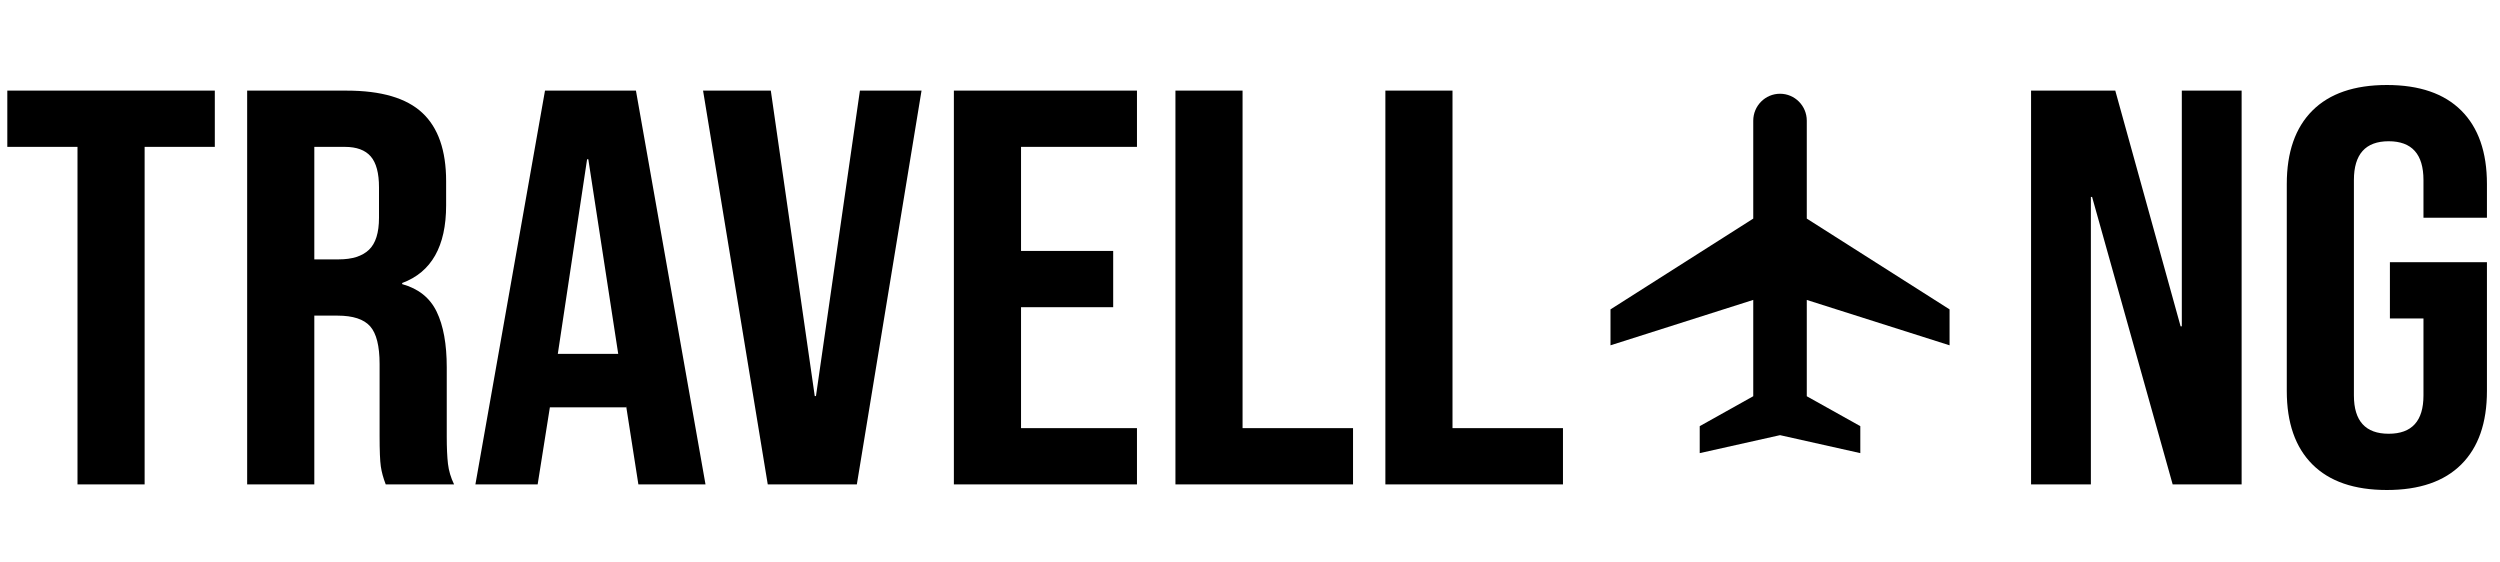 <svg xmlns="http://www.w3.org/2000/svg" xmlns:xlink="http://www.w3.org/1999/xlink" fill="none" version="1.1" width="80" height="18" viewBox="0 0 80 18"><g><g><rect x="0" y="0" width="80" height="18" rx="0" fill="#C5C5C5" fill-opacity="0" style="mix-blend-mode:passthrough"/></g><g><g><path d="M2.48,4.7L0.234,4.7L0.234,2.9L6.874,2.9L6.874,4.7L4.628,4.7L4.628,15.5L2.48,15.5L2.48,4.7ZM7.909,2.9L11.093,2.9Q12.753,2.9,13.514,3.611Q14.276,4.322,14.276,5.798L14.276,6.572Q14.276,8.534,12.87,9.056L12.87,9.092Q13.651,9.308,13.973,9.974Q14.296,10.64,14.296,11.756L14.296,13.97Q14.296,14.51,14.335,14.843Q14.374,15.176,14.53,15.5L12.343,15.5Q12.225,15.194,12.186,14.924Q12.147,14.654,12.147,13.952L12.147,11.648Q12.147,10.784,11.845,10.442Q11.542,10.1,10.8,10.1L10.058,10.1L10.058,15.5L7.909,15.5L7.909,2.9ZM10.839,8.3Q11.483,8.3,11.806,7.994Q12.128,7.688,12.128,6.968L12.128,5.996Q12.128,5.312,11.864,5.006Q11.6,4.7,11.034,4.7L10.058,4.7L10.058,8.3L10.839,8.3ZM17.44,2.9L20.35,2.9L22.576,15.5L20.428,15.5L20.037,12.998L20.037,13.034L17.596,13.034L17.205,15.5L15.213,15.5L17.44,2.9ZM19.783,11.324L18.826,5.096L18.787,5.096L17.85,11.324L19.783,11.324ZM22.498,2.9L24.666,2.9L26.072,12.674L26.111,12.674L27.517,2.9L29.489,2.9L27.419,15.5L24.568,15.5L22.498,2.9ZM30.524,2.9L36.383,2.9L36.383,4.7L32.673,4.7L32.673,8.03L35.622,8.03L35.622,9.83L32.673,9.83L32.673,13.7L36.383,13.7L36.383,15.5L30.524,15.5L30.524,2.9ZM37.614,2.9L39.762,2.9L39.762,13.7L43.297,13.7L43.297,15.5L37.614,15.5L37.614,2.9ZM44.332,2.9L46.48,2.9L46.48,13.7L50.015,13.7L50.015,15.5L44.332,15.5L44.332,2.9ZM64.994,2.9L67.689,2.9L69.779,10.442L69.818,10.442L69.818,2.9L71.732,2.9L71.732,15.5L69.525,15.5L66.947,6.302L66.908,6.302L66.908,15.5L64.994,15.5L64.994,2.9ZM76.38,15.68Q74.817,15.68,73.997,14.861Q73.177,14.042,73.177,12.512L73.177,5.888Q73.177,4.358,73.997,3.539Q74.817,2.72,76.38,2.72Q77.942,2.72,78.762,3.539Q79.582,4.358,79.582,5.888L79.582,6.968L77.551,6.968L77.551,5.762Q77.551,4.52,76.438,4.52Q75.325,4.52,75.325,5.762L75.325,12.656Q75.325,13.88,76.438,13.88Q77.551,13.88,77.551,12.656L77.551,10.19L76.477,10.19L76.477,8.39L79.582,8.39L79.582,12.512Q79.582,14.042,78.762,14.861Q77.942,15.68,76.38,15.68Z" fill="#000000" fill-opacity="1" style="mix-blend-mode:passthrough"/></g></g><g><g><path d="M57.817,6.995L62.386,9.9L62.386,11.05L57.817,9.598L57.817,12.68L59.53,13.637L59.53,14.5L56.961,13.925L54.391,14.5L54.391,13.637L56.104,12.679L56.104,9.597L51.536,11.05L51.536,9.9L56.104,6.995L56.104,3.862C56.104,3.386,56.488,3,56.961,3C57.434,3,57.817,3.386,57.817,3.862L57.817,6.995Z" fill="#000000" fill-opacity="1" style="mix-blend-mode:passthrough"/></g></g></g></svg>